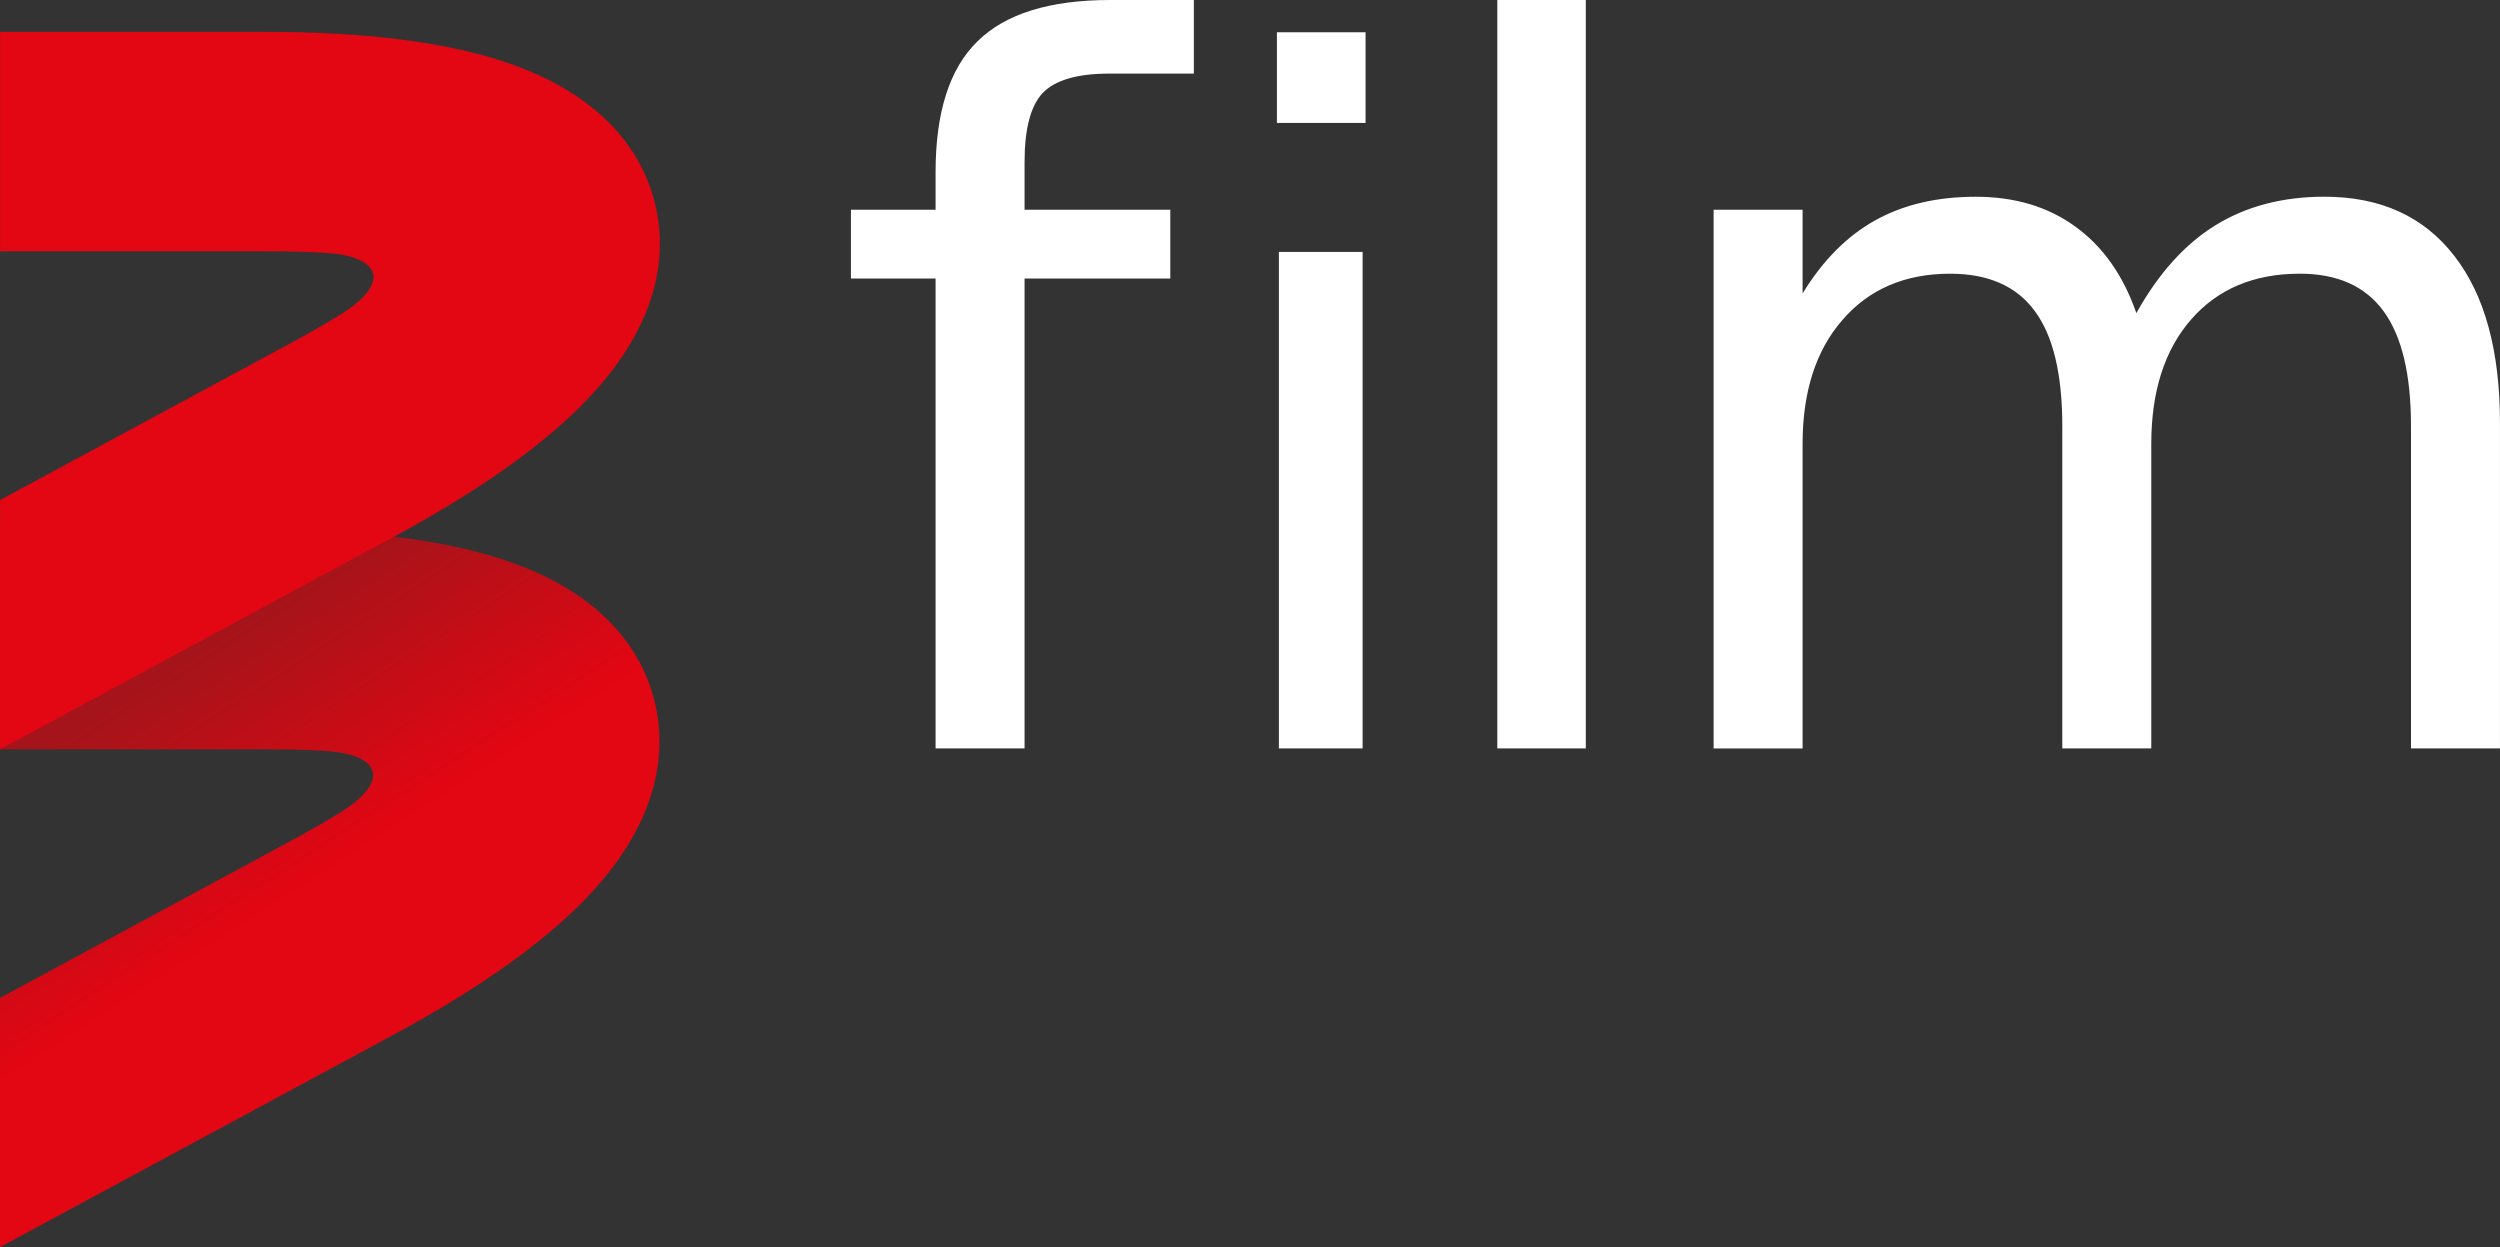 <svg version="1.1" viewBox="0 0 1603.6 800" xmlns="http://www.w3.org/2000/svg">
 <rect x="0" y="0" width="1603.6" height="800" fill="#333333" stroke="none"/>
 <defs>
  <clipPath id="c">
   <path d="m94.401 527.4h35.465v18.049h-35.465z"/>
  </clipPath>
  <linearGradient id="d" x1="-2.753" x2="-4.822" y1="-1.183" y2="2.019" gradientUnits="userSpaceOnUse">
   <stop stop-color="#e30613" offset="0"/>
   <stop stop-color="#a5141a" offset="1"/>
  </linearGradient>
 </defs>
 <g transform="matrix(43.187 0 0 -43.196 -4076.9 23582)" clip-path="url(#c)" fill="#e30613">
  <g transform="translate(104.12,535.53)" fill="#e30613">
   <path d="m0 0c-0.172 0.679-0.707 1.595-2.282 2.103-0.881 0.284-2.049 0.428-3.472 0.428h-3.97v-3.258h3.97c0.313 0 0.592-8e-3 0.842-0.022 0.878-0.048 0.984-0.465 0.234-0.924-0.213-0.131-0.456-0.271-0.731-0.419l-4.315-2.329v-3.701l5.862 3.163c1.252 0.675 2.212 1.357 2.853 2.025 1.145 1.194 1.181 2.255 1.009 2.934" fill="url(#d)"/>
  </g>
 </g>
 <path d="m419.98 129.79c-7.428-29.331-30.533-68.897-98.552-90.842-38.048-12.268-88.489-18.488-149.94-18.488h-171.46v140.73h171.46c13.518 0 25.61 0.346 36.364 0.95 37.918 2.073 42.496 20.087 10.106 39.913-9.199 5.659-19.693 11.706-31.57 18.1l-186.35 100.6v159.87l253.16-136.63c54.069-29.158 95.531-58.616 123.21-87.471 49.449-51.577 51.004-97.409 43.576-126.74" fill="#e30613" stroke-width=".529"/>
 <path d="m874.03 480.06h-53.704v-318.44h53.704zm-54.968-459.35h56.863v58.13h-56.863zm551.29 180.14q21.287-38.256 50.904-56.459t69.724-18.203q53.989 0 83.298 37.948 29.309 37.639 29.309 107.37v208.56h-57.074v-206.71q0-49.673-17.585-73.737-17.585-24.064-53.681-24.064-44.118 0-69.724 29.31-25.606 29.31-25.606 79.908v195.3h-57.074v-206.71q0-49.981-17.585-73.737-17.585-24.064-54.297-24.064-43.5 0-69.106 29.618-25.606 29.31-25.606 79.598v195.3h-57.074v-345.54h57.074v53.683q19.436-31.778 46.586-46.895 27.149-15.118 64.478-15.118 37.638 0 63.861 19.128 26.531 19.128 39.18 55.534zm-409.92-200.84h56.765v480.06h-56.765zm-194.64 0v47.203h-54.297q-30.542 0-42.575 12.341-11.723 12.341-11.723 44.427v30.543h93.479v44.119h-93.479v301.43h-57.075v-301.43h-54.297v-44.119h54.297v-24.064q0-57.694 26.841-83.918 26.841-26.532 85.149-26.532z" fill="#fff" stroke-width="1.333"/>
</svg>
